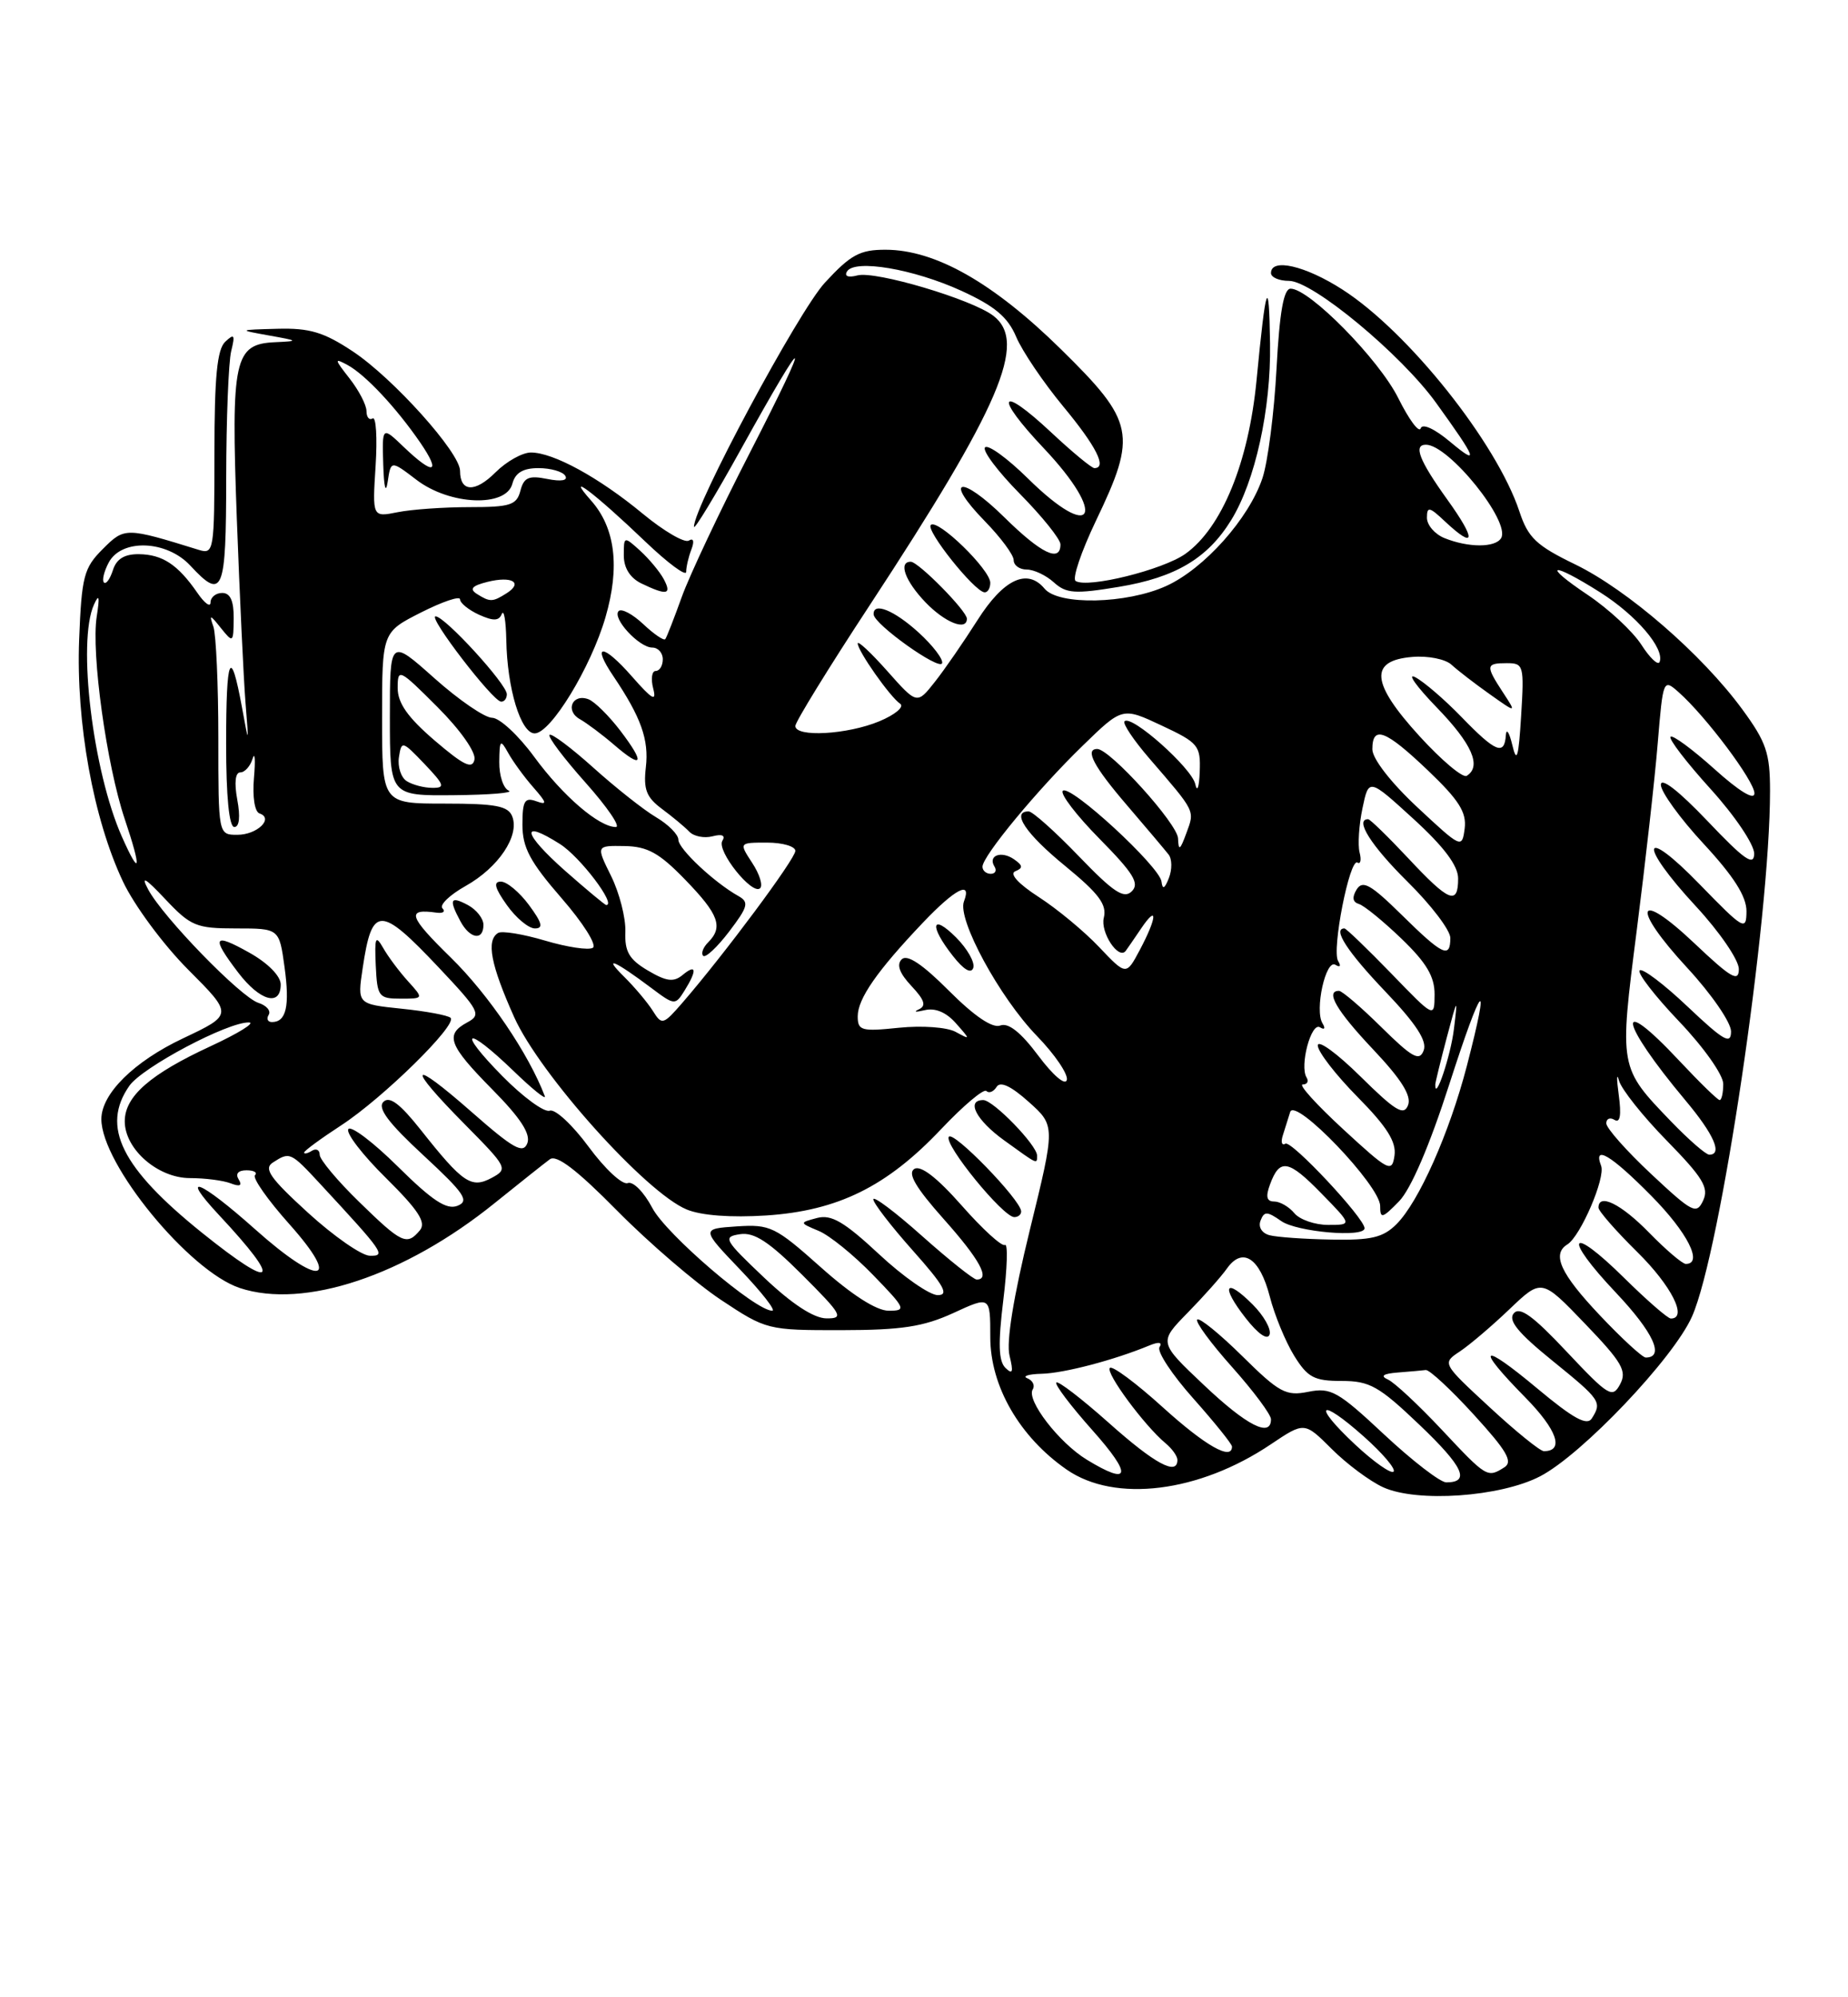 <?xml version="1.0" encoding="UTF-8" standalone="no"?>
<!DOCTYPE svg PUBLIC "-//W3C//DTD SVG 1.1//EN" "http://www.w3.org/Graphics/SVG/1.1/DTD/svg11.dtd" >
<svg xmlns="http://www.w3.org/2000/svg" xmlns:xlink="http://www.w3.org/1999/xlink" version="1.1" viewBox="0 0 237 256">
 <g >
 <path fill="currentColor"
d=" M 197.50 189.23 C 202.87 186.46 214.63 174.09 217.00 168.73 C 220.68 160.41 227.00 117.85 227.00 101.37 C 227.00 96.52 226.52 95.11 223.43 90.90 C 218.25 83.85 208.74 75.61 202.01 72.34 C 197.01 69.92 195.97 68.92 194.86 65.56 C 191.94 56.75 180.60 42.52 172.16 37.11 C 167.40 34.05 163.00 33.04 163.00 35.00 C 163.00 35.55 164.04 36.00 165.31 36.00 C 168.33 36.00 179.67 45.39 184.17 51.63 C 189.44 58.93 189.75 59.78 185.99 56.64 C 183.98 54.95 182.42 54.24 182.20 54.90 C 181.99 55.53 180.70 53.79 179.33 51.04 C 176.86 46.07 167.93 37.00 165.52 37.00 C 164.63 37.00 164.10 39.96 163.71 47.25 C 163.41 52.89 162.60 59.20 161.91 61.27 C 160.18 66.46 154.43 72.90 149.56 75.11 C 144.47 77.42 135.75 77.61 133.96 75.45 C 131.75 72.79 128.70 74.22 125.35 79.50 C 123.60 82.25 121.15 85.81 119.89 87.40 C 117.60 90.30 117.60 90.30 113.80 86.02 C 111.71 83.67 110.00 82.07 110.00 82.47 C 110.00 83.43 114.13 89.31 115.44 90.20 C 116.01 90.59 114.81 91.60 112.77 92.45 C 108.67 94.16 102.00 94.53 102.00 93.05 C 102.00 92.53 106.27 85.59 111.50 77.63 C 128.31 52.02 131.80 43.86 127.40 40.48 C 124.66 38.37 112.29 34.69 109.96 35.30 C 108.78 35.61 108.25 35.41 108.63 34.79 C 109.62 33.19 117.16 34.47 123.31 37.28 C 127.57 39.23 129.25 40.64 130.32 43.17 C 131.09 45.00 133.81 49.02 136.36 52.10 C 140.61 57.23 142.01 60.00 140.35 60.00 C 140.00 60.00 137.49 57.93 134.79 55.40 C 128.12 49.17 127.43 50.65 133.84 57.43 C 142.09 66.15 140.26 69.64 131.81 61.31 C 129.19 58.73 126.72 56.94 126.33 57.34 C 125.94 57.73 127.95 60.41 130.81 63.31 C 133.66 66.20 136.00 69.11 136.00 69.78 C 136.00 72.15 133.52 70.95 128.81 66.31 C 123.22 60.80 120.90 61.27 126.31 66.81 C 128.34 68.89 130.00 71.13 130.00 71.79 C 130.00 72.46 130.75 73.00 131.67 73.00 C 132.59 73.00 134.16 73.74 135.16 74.65 C 136.74 76.08 137.86 76.15 143.49 75.22 C 150.74 74.02 154.87 71.57 157.89 66.67 C 160.97 61.69 163.01 52.44 162.88 44.04 C 162.75 35.13 162.35 36.21 161.15 48.72 C 160.13 59.29 156.70 67.65 152.02 70.99 C 149.13 73.04 139.50 75.43 137.95 74.47 C 137.48 74.18 138.66 70.71 140.55 66.75 C 145.86 55.68 145.53 54.06 136.07 44.77 C 127.39 36.24 119.97 32.03 113.60 32.01 C 110.28 32.00 109.10 32.64 105.79 36.23 C 102.39 39.91 89.00 64.86 89.00 67.51 C 89.00 68.03 91.74 63.51 95.08 57.48 C 103.74 41.85 104.33 42.13 96.18 58.00 C 92.36 65.42 88.43 73.75 87.44 76.50 C 86.45 79.25 85.50 81.69 85.32 81.92 C 85.14 82.15 83.87 81.29 82.50 80.00 C 81.13 78.71 79.71 77.96 79.34 78.32 C 78.46 79.21 81.95 83.00 83.65 83.00 C 84.39 83.00 85.00 83.67 85.00 84.50 C 85.00 85.33 84.59 86.00 84.09 86.00 C 83.60 86.00 83.45 87.01 83.77 88.24 C 84.23 90.00 83.66 89.68 81.05 86.71 C 77.30 82.44 75.80 82.43 78.68 86.69 C 82.21 91.93 83.24 94.81 82.83 98.33 C 82.50 101.17 82.89 102.19 84.88 103.67 C 86.24 104.68 87.82 105.99 88.40 106.60 C 88.97 107.20 90.31 107.47 91.38 107.19 C 92.61 106.87 93.07 107.08 92.64 107.77 C 91.86 109.03 96.50 114.83 97.49 113.84 C 97.86 113.47 97.40 112.01 96.46 110.59 C 94.77 108.00 94.77 108.00 98.38 108.00 C 100.37 108.00 102.00 108.48 102.00 109.06 C 102.00 110.08 92.90 122.31 87.54 128.50 C 85.04 131.38 84.88 131.42 83.72 129.56 C 83.05 128.50 81.38 126.51 80.00 125.15 C 77.26 122.44 78.79 123.08 83.54 126.64 C 86.51 128.87 86.60 128.87 87.79 126.97 C 89.42 124.35 89.32 123.49 87.55 124.96 C 86.39 125.92 85.47 125.80 83.08 124.39 C 80.68 122.97 80.10 121.97 80.20 119.41 C 80.26 117.66 79.44 114.45 78.38 112.30 C 76.44 108.38 76.44 108.38 80.09 108.44 C 83.04 108.49 84.55 109.32 87.87 112.75 C 92.19 117.20 92.78 118.82 90.82 120.78 C 90.17 121.43 89.88 122.21 90.18 122.51 C 90.48 122.81 91.98 121.41 93.51 119.40 C 95.94 116.21 96.09 115.63 94.70 114.85 C 91.59 113.11 87.00 108.80 87.00 107.63 C 87.00 106.97 85.71 105.67 84.13 104.74 C 82.55 103.81 78.94 100.95 76.09 98.39 C 73.25 95.84 70.72 93.95 70.48 94.19 C 70.23 94.44 72.31 97.19 75.10 100.32 C 77.88 103.44 79.63 106.00 78.98 106.00 C 76.82 106.00 72.18 102.02 68.49 96.98 C 66.48 94.24 64.06 92.00 63.11 92.00 C 62.17 92.00 58.83 89.71 55.70 86.92 C 50.00 81.84 50.00 81.84 50.00 91.92 C 50.00 102.00 50.00 102.00 58.25 101.92 C 62.79 101.88 65.94 101.62 65.25 101.34 C 64.56 101.06 64.01 99.41 64.03 97.67 C 64.06 94.81 64.17 94.70 65.17 96.50 C 65.78 97.60 67.22 99.58 68.39 100.91 C 70.16 102.93 70.22 103.22 68.75 102.69 C 67.29 102.17 67.00 102.66 67.00 105.70 C 67.00 108.64 67.97 110.46 72.01 115.11 C 74.77 118.28 76.58 121.14 76.03 121.48 C 75.49 121.82 72.73 121.40 69.90 120.56 C 67.07 119.72 64.36 119.28 63.88 119.58 C 62.33 120.53 62.93 123.65 65.94 130.37 C 69.24 137.71 82.82 152.85 88.06 155.02 C 89.93 155.80 93.74 156.08 98.27 155.79 C 107.47 155.18 113.73 152.09 120.70 144.72 C 123.56 141.70 126.17 139.50 126.50 139.84 C 126.84 140.17 127.42 139.93 127.81 139.31 C 128.28 138.55 129.66 139.20 131.93 141.23 C 135.35 144.29 135.35 144.29 132.07 157.66 C 129.97 166.23 129.03 172.01 129.47 173.76 C 129.99 175.88 129.87 176.23 128.94 175.32 C 128.06 174.45 127.99 172.20 128.67 166.64 C 129.18 162.51 129.27 159.33 128.88 159.57 C 128.49 159.81 126.00 157.54 123.34 154.52 C 120.16 150.92 118.07 149.31 117.25 149.83 C 116.37 150.39 117.44 152.22 121.00 156.22 C 125.65 161.43 127.06 164.01 125.25 164.00 C 124.84 163.99 121.69 161.48 118.25 158.42 C 114.81 155.35 112.00 153.24 112.00 153.72 C 112.00 154.20 114.29 157.17 117.08 160.30 C 121.07 164.78 121.75 166.00 120.26 166.00 C 119.22 166.00 115.83 163.64 112.73 160.75 C 108.26 156.59 106.61 155.63 104.79 156.11 C 102.50 156.72 102.50 156.72 105.00 157.77 C 106.38 158.34 109.51 160.88 111.96 163.41 C 116.16 167.74 116.28 168.00 113.96 168.00 C 112.39 167.99 109.24 165.97 105.28 162.44 C 99.42 157.22 98.78 156.91 94.49 157.19 C 89.92 157.50 89.92 157.50 94.94 162.75 C 97.70 165.64 99.54 168.00 99.04 168.00 C 96.87 168.00 85.42 158.19 83.66 154.83 C 82.58 152.79 81.19 151.37 80.50 151.64 C 79.81 151.90 77.57 149.81 75.50 147.00 C 73.43 144.19 71.19 142.10 70.50 142.36 C 69.82 142.62 67.08 140.62 64.42 137.92 C 58.49 131.90 59.70 131.33 65.84 137.25 C 68.26 139.59 70.08 141.05 69.87 140.50 C 67.81 135.08 62.66 127.48 57.84 122.76 C 52.38 117.42 52.06 116.42 56.00 116.98 C 56.83 117.09 57.16 116.84 56.74 116.42 C 56.33 116.00 57.66 114.71 59.71 113.56 C 63.92 111.20 66.65 107.14 65.70 104.66 C 65.18 103.30 63.59 103.00 57.03 103.00 C 49.00 103.00 49.00 103.00 49.00 92.02 C 49.00 81.03 49.00 81.03 54.00 78.50 C 56.75 77.11 59.00 76.35 59.00 76.82 C 59.00 77.29 60.10 78.18 61.43 78.79 C 63.27 79.62 63.99 79.60 64.35 78.70 C 64.62 78.04 64.88 79.53 64.93 82.00 C 65.04 88.26 66.79 94.00 68.57 94.00 C 70.62 94.00 75.77 85.57 77.65 79.12 C 79.53 72.66 78.91 67.65 75.79 64.14 C 72.30 60.21 76.32 63.25 82.75 69.41 C 85.64 72.17 88.00 73.92 88.00 73.30 C 88.00 72.67 88.30 71.38 88.67 70.42 C 89.07 69.37 88.94 68.92 88.34 69.29 C 87.80 69.63 85.14 68.08 82.45 65.86 C 76.82 61.20 70.96 58.00 68.09 58.00 C 66.99 58.00 64.94 59.15 63.54 60.55 C 60.92 63.17 59.00 63.08 59.00 60.35 C 59.00 58.02 50.40 48.45 45.23 45.03 C 41.52 42.57 39.70 42.03 35.58 42.14 C 30.50 42.28 30.50 42.28 34.50 43.00 C 38.31 43.68 38.34 43.72 35.29 43.86 C 30.03 44.09 29.62 46.00 30.37 66.46 C 30.74 76.38 31.24 86.97 31.48 90.00 C 31.92 95.50 31.92 95.50 31.03 90.65 C 29.57 82.72 29.00 84.04 29.00 95.33 C 29.00 102.09 29.38 106.00 30.05 106.00 C 30.70 106.00 30.84 104.69 30.43 102.50 C 30.03 100.33 30.17 99.00 30.82 99.00 C 31.39 99.00 32.10 98.21 32.39 97.25 C 32.69 96.29 32.77 97.39 32.57 99.70 C 32.36 102.13 32.66 104.05 33.28 104.26 C 35.16 104.89 32.98 107.00 30.44 107.00 C 28.00 107.00 28.00 107.00 28.00 94.58 C 28.00 87.75 27.71 81.34 27.37 80.33 C 26.81 78.72 26.93 78.74 28.33 80.50 C 29.89 82.44 29.94 82.40 29.97 79.25 C 29.99 77.01 29.53 76.00 28.50 76.00 C 27.68 76.00 27.00 76.55 27.00 77.22 C 27.00 77.89 26.23 77.33 25.30 75.97 C 22.81 72.37 20.84 71.07 17.82 71.03 C 15.96 71.01 14.93 71.64 14.48 73.08 C 14.11 74.22 13.60 74.93 13.33 74.66 C 13.06 74.39 13.34 73.23 13.95 72.09 C 15.60 69.01 21.39 69.24 24.41 72.50 C 28.59 77.00 29.00 76.00 29.01 61.25 C 29.02 53.69 29.31 46.38 29.65 45.00 C 30.17 42.90 30.05 42.71 28.89 43.80 C 27.84 44.78 27.50 48.31 27.50 58.10 C 27.50 70.63 27.43 71.07 25.50 70.48 C 16.10 67.57 15.98 67.57 13.17 70.38 C 10.75 72.80 10.47 73.87 10.15 81.98 C 9.74 92.62 11.96 104.92 15.76 112.97 C 17.20 116.03 20.94 121.08 24.13 124.28 C 29.89 130.05 29.89 130.05 23.47 133.09 C 17.18 136.06 13.00 140.19 13.00 143.44 C 13.00 149.21 24.27 162.94 30.76 165.09 C 39.00 167.81 51.90 163.52 63.43 154.21 C 66.65 151.62 69.83 149.09 70.51 148.59 C 71.37 147.95 73.97 149.93 79.15 155.18 C 83.23 159.31 89.22 164.45 92.45 166.60 C 98.27 170.46 98.44 170.50 107.92 170.49 C 115.64 170.48 118.42 170.05 122.25 168.30 C 127.00 166.11 127.00 166.11 127.00 171.38 C 127.00 177.67 130.75 184.17 136.81 188.37 C 142.98 192.64 153.78 191.31 162.98 185.12 C 167.29 182.23 167.29 182.23 170.79 185.72 C 172.71 187.64 175.68 189.85 177.39 190.63 C 181.74 192.61 192.40 191.87 197.50 189.23 Z  M 130.96 155.25 C 130.86 153.74 122.21 144.84 121.68 145.71 C 121.06 146.71 128.64 156.00 130.08 156.00 C 130.59 156.00 130.98 155.66 130.96 155.25 Z  M 133.00 148.11 C 133.00 146.79 127.38 141.00 126.10 141.00 C 123.85 141.00 125.19 143.58 128.79 146.17 C 133.15 149.32 133.00 149.25 133.00 148.11 Z  M 62.00 118.54 C 62.00 117.73 61.10 116.59 60.00 116.00 C 57.75 114.80 57.53 115.26 59.04 118.07 C 60.26 120.35 62.00 120.62 62.00 118.54 Z  M 67.84 116.00 C 66.62 114.35 65.00 113.00 64.24 113.00 C 63.24 113.00 63.44 113.81 65.00 116.00 C 66.17 117.65 67.79 119.00 68.60 119.00 C 69.71 119.00 69.53 118.29 67.84 116.00 Z  M 79.55 93.65 C 78.09 91.74 76.26 89.93 75.48 89.63 C 73.41 88.84 72.43 91.10 74.37 92.18 C 75.27 92.69 77.25 94.17 78.76 95.47 C 82.45 98.65 82.78 97.89 79.55 93.65 Z  M 65.00 88.98 C 65.00 87.69 57.05 79.00 55.86 79.00 C 54.84 79.00 63.14 89.82 64.25 89.93 C 64.66 89.97 65.00 89.54 65.00 88.98 Z  M 117.82 81.08 C 114.67 78.21 111.96 77.12 112.04 78.75 C 112.10 80.02 120.48 85.99 120.82 85.01 C 120.99 84.51 119.64 82.74 117.82 81.08 Z  M 124.00 79.30 C 124.00 78.31 117.78 72.00 116.80 72.00 C 115.18 72.00 116.07 74.47 118.69 77.20 C 121.19 79.80 124.00 80.92 124.00 79.30 Z  M 85.13 74.24 C 84.61 73.27 83.24 71.63 82.09 70.58 C 80.02 68.71 80.00 68.72 80.00 71.19 C 80.00 72.80 80.81 74.08 82.25 74.78 C 85.51 76.35 86.19 76.23 85.13 74.24 Z  M 127.00 74.70 C 127.00 73.01 120.23 66.43 119.37 67.29 C 118.70 67.97 124.91 75.76 126.25 75.92 C 126.66 75.96 127.00 75.41 127.00 74.70 Z  M 177.53 183.88 C 171.60 178.33 170.68 177.81 167.79 178.39 C 164.92 178.97 164.06 178.50 159.32 173.82 C 156.42 170.96 153.82 168.85 153.54 169.13 C 153.26 169.41 155.27 172.15 158.02 175.23 C 160.76 178.30 163.00 181.31 163.00 181.91 C 163.00 184.31 159.89 182.73 154.39 177.52 C 148.60 172.05 148.60 172.05 152.30 168.27 C 154.33 166.20 156.61 163.64 157.35 162.59 C 159.35 159.77 161.56 161.22 162.84 166.16 C 163.45 168.55 164.86 171.96 165.96 173.75 C 167.70 176.56 168.53 177.00 172.06 177.00 C 175.66 177.00 176.85 177.67 182.05 182.63 C 187.67 187.99 188.60 190.00 185.48 190.00 C 184.71 190.00 181.13 187.24 177.53 183.88 Z  M 160.65 167.20 C 157.10 163.65 156.51 164.80 159.75 168.94 C 161.36 171.00 162.56 171.82 162.82 171.05 C 163.05 170.35 162.07 168.62 160.65 167.20 Z  M 139.39 187.10 C 135.81 184.92 131.60 179.45 132.44 178.09 C 132.76 177.59 132.45 176.94 131.76 176.66 C 131.07 176.39 131.89 176.12 133.59 176.08 C 136.46 176.01 142.90 174.32 147.41 172.45 C 148.63 171.95 149.10 172.03 148.70 172.67 C 148.36 173.23 150.31 176.19 153.04 179.25 C 155.77 182.32 158.00 185.09 158.00 185.41 C 158.00 187.26 154.59 185.32 149.13 180.38 C 145.71 177.28 142.65 175.01 142.34 175.33 C 141.74 175.93 146.77 182.73 149.46 184.97 C 150.31 185.67 151.00 186.64 151.00 187.12 C 151.00 189.20 148.09 187.62 142.20 182.37 C 138.74 179.29 135.71 176.96 135.47 177.20 C 135.23 177.44 137.31 180.19 140.10 183.32 C 145.25 189.10 144.99 190.51 139.39 187.10 Z  M 173.82 185.18 C 168.21 179.94 169.16 179.01 174.90 184.12 C 177.32 186.27 179.04 188.30 178.72 188.62 C 178.40 188.94 176.19 187.39 173.82 185.18 Z  M 184.90 183.25 C 181.93 180.09 178.83 177.19 178.00 176.82 C 176.98 176.36 177.37 176.07 179.25 175.92 C 180.76 175.80 182.38 175.66 182.85 175.60 C 183.31 175.54 186.09 178.12 189.02 181.33 C 193.25 185.96 194.06 187.35 192.93 188.07 C 190.75 189.45 190.66 189.39 184.90 183.25 Z  M 191.03 180.36 C 184.94 174.73 184.94 174.73 187.22 173.22 C 188.47 172.39 191.35 169.94 193.60 167.79 C 197.71 163.87 197.71 163.87 203.27 169.66 C 208.03 174.61 208.68 175.73 207.77 177.43 C 206.79 179.26 206.28 178.94 200.93 173.26 C 196.60 168.65 194.90 167.42 194.13 168.34 C 193.38 169.24 194.69 170.84 199.06 174.38 C 205.28 179.42 205.48 179.70 204.14 181.81 C 203.52 182.78 201.76 181.81 197.16 177.97 C 189.89 171.90 189.09 172.49 195.62 179.12 C 199.70 183.27 200.65 186.00 198.00 186.00 C 197.51 186.00 194.38 183.46 191.03 180.36 Z  M 205.15 168.56 C 200.12 163.24 198.98 160.75 201.01 159.50 C 202.70 158.45 205.92 150.96 205.34 149.43 C 204.27 146.65 206.63 148.06 211.78 153.28 C 216.42 157.97 218.46 162.00 216.20 162.00 C 215.76 162.00 213.65 160.20 211.50 158.00 C 207.90 154.31 205.00 152.88 205.00 154.79 C 205.00 155.22 207.25 157.79 210.00 160.50 C 214.36 164.80 216.48 169.00 214.28 169.00 C 213.89 169.00 211.20 166.66 208.31 163.81 C 201.23 156.82 200.34 158.40 207.25 165.70 C 212.05 170.78 213.53 174.00 211.06 174.00 C 210.64 174.00 207.97 171.55 205.15 168.56 Z  M 98.00 163.76 C 92.86 158.89 92.66 158.53 94.90 158.19 C 96.73 157.91 98.62 159.15 102.89 163.41 C 108.00 168.52 108.27 169.00 105.99 168.98 C 104.37 168.97 101.57 167.14 98.00 163.76 Z  M 25.95 158.04 C 15.55 149.69 12.93 144.41 16.59 139.17 C 18.27 136.78 29.24 130.97 31.93 131.05 C 32.79 131.07 30.58 132.44 27.02 134.09 C 19.25 137.68 16.00 140.52 16.00 143.72 C 16.00 147.30 20.25 151.00 24.37 151.00 C 26.28 151.00 28.62 151.30 29.58 151.67 C 30.77 152.13 31.10 151.97 30.61 151.17 C 30.16 150.45 30.54 150.00 31.61 150.00 C 32.56 150.00 33.05 150.28 32.70 150.63 C 32.36 150.98 34.33 153.79 37.09 156.88 C 43.93 164.54 41.06 165.00 32.74 157.58 C 25.63 151.24 22.86 150.14 28.10 155.75 C 36.31 164.53 35.33 165.57 25.95 158.04 Z  M 39.50 155.44 C 34.62 150.99 33.78 149.78 35.00 149.00 C 37.17 147.60 37.26 147.64 41.07 151.75 C 49.24 160.57 49.54 161.00 47.42 160.95 C 46.37 160.93 42.80 158.45 39.50 155.44 Z  M 46.07 154.06 C 43.28 151.35 41.00 148.62 41.00 148.01 C 41.00 147.39 40.55 147.16 40.00 147.50 C 39.45 147.84 39.00 147.94 39.00 147.73 C 39.00 147.51 41.14 145.94 43.75 144.24 C 49.12 140.74 58.68 131.35 57.79 130.46 C 57.47 130.14 54.65 129.61 51.51 129.29 C 45.82 128.70 45.82 128.70 46.51 124.10 C 47.71 116.04 48.73 116.03 56.25 123.99 C 61.49 129.54 61.76 130.06 59.95 131.03 C 57.02 132.60 57.52 133.95 63.14 139.64 C 66.76 143.30 68.08 145.34 67.63 146.53 C 67.09 147.93 65.85 147.24 60.49 142.53 C 52.51 135.52 52.01 136.44 59.62 144.12 C 65.08 149.64 65.18 149.83 63.06 150.97 C 60.44 152.37 59.37 151.65 53.96 144.82 C 51.29 141.45 49.95 140.45 49.17 141.23 C 48.38 142.02 49.81 143.93 54.29 148.07 C 59.58 152.97 60.23 153.93 58.67 154.55 C 57.28 155.10 55.45 153.90 51.04 149.54 C 47.85 146.38 44.98 144.22 44.67 144.73 C 44.35 145.24 46.53 148.07 49.52 151.01 C 53.68 155.13 54.68 156.68 53.85 157.69 C 52.18 159.69 51.53 159.39 46.07 154.06 Z  M 52.31 125.75 C 51.19 124.51 49.76 122.60 49.14 121.50 C 48.16 119.79 48.03 120.12 48.19 123.75 C 48.38 127.75 48.56 128.00 51.37 128.00 C 54.35 128.00 54.35 128.00 52.31 125.75 Z  M 162.81 158.32 C 161.83 158.06 161.34 157.27 161.66 156.45 C 162.13 155.23 162.50 155.24 164.32 156.51 C 166.32 157.91 175.00 158.66 175.00 157.43 C 175.00 156.14 165.62 146.12 164.85 146.59 C 164.40 146.87 164.24 146.41 164.51 145.55 C 164.78 144.70 165.21 143.34 165.46 142.53 C 166.07 140.57 177.00 151.97 177.00 154.57 C 177.00 156.25 177.26 156.19 179.42 153.98 C 180.94 152.42 183.33 146.86 185.86 139.00 C 190.10 125.83 191.23 124.63 188.12 136.62 C 185.88 145.22 181.96 154.04 179.10 156.90 C 177.38 158.62 175.86 158.98 170.75 158.88 C 167.31 158.82 163.74 158.57 162.81 158.32 Z  M 166.00 155.50 C 165.32 154.68 164.15 154.00 163.41 154.00 C 162.44 154.00 162.29 153.38 162.88 151.80 C 164.12 148.43 165.24 148.63 169.49 152.99 C 173.41 157.00 173.41 157.00 170.33 157.00 C 168.63 157.00 166.68 156.32 166.00 155.50 Z  M 211.75 150.47 C 208.59 147.51 206.00 144.59 206.00 143.98 C 206.00 143.38 206.48 143.18 207.06 143.54 C 207.78 143.98 207.95 142.93 207.60 140.35 C 207.31 138.23 207.33 137.40 207.63 138.50 C 207.93 139.60 210.69 143.07 213.76 146.20 C 218.39 150.93 219.19 152.25 218.42 153.88 C 217.57 155.70 217.05 155.43 211.75 150.47 Z  M 172.26 144.74 C 168.83 141.58 166.49 139.00 167.07 139.00 C 167.65 139.00 167.87 138.60 167.56 138.10 C 166.65 136.62 168.15 130.97 169.28 131.67 C 169.87 132.04 170.01 131.82 169.61 131.17 C 168.57 129.49 170.02 122.90 171.26 123.66 C 171.86 124.03 172.01 123.83 171.61 123.18 C 170.76 121.79 173.09 109.94 174.09 110.56 C 174.49 110.80 174.61 110.21 174.36 109.25 C 174.12 108.29 174.28 105.75 174.73 103.61 C 175.54 99.73 175.54 99.73 181.27 104.96 C 185.20 108.55 187.00 110.96 187.00 112.60 C 187.00 116.08 185.84 115.61 180.60 110.00 C 178.02 107.25 175.71 105.00 175.46 105.00 C 173.69 105.00 175.83 108.38 180.50 113.00 C 183.53 115.99 186.00 119.23 186.00 120.22 C 186.00 122.91 185.02 122.44 179.75 117.25 C 175.80 113.37 174.76 112.77 173.99 114.00 C 173.37 115.01 173.46 115.62 174.28 115.87 C 174.95 116.07 177.41 118.08 179.75 120.33 C 182.94 123.40 183.99 125.17 183.98 127.46 C 183.96 130.50 183.96 130.50 178.40 124.75 C 175.33 121.59 172.64 119.00 172.42 119.00 C 170.86 119.00 172.79 121.98 177.62 127.04 C 181.62 131.23 183.05 133.43 182.58 134.64 C 182.04 136.07 181.14 135.58 177.18 131.68 C 174.57 129.10 172.11 127.00 171.72 127.00 C 169.92 127.00 171.41 129.55 176.12 134.53 C 179.73 138.35 181.04 140.45 180.58 141.65 C 180.04 143.06 178.97 142.41 174.46 137.96 C 171.46 135.00 169.00 133.21 169.00 134.00 C 169.00 134.79 171.29 137.75 174.09 140.59 C 177.86 144.40 179.09 146.35 178.84 148.11 C 178.52 150.34 178.11 150.13 172.26 144.74 Z  M 214.32 143.75 C 207.63 136.80 207.65 136.91 209.91 119.22 C 211.01 110.58 212.23 99.78 212.60 95.23 C 213.28 87.05 213.31 86.97 215.29 88.73 C 218.78 91.82 225.00 100.12 225.00 101.68 C 225.00 102.62 223.05 101.43 219.86 98.56 C 217.03 96.02 214.50 94.16 214.24 94.43 C 213.97 94.70 216.28 97.71 219.38 101.13 C 222.51 104.58 224.98 108.26 224.97 109.42 C 224.94 111.07 223.71 110.21 218.97 105.22 C 215.31 101.38 213.00 99.58 213.00 100.59 C 213.00 101.49 215.47 104.91 218.50 108.17 C 222.37 112.35 223.99 114.91 223.98 116.81 C 223.96 119.35 223.63 119.16 217.98 113.35 C 210.47 105.62 210.04 108.12 217.50 116.17 C 220.53 119.44 223.00 123.05 223.00 124.20 C 223.00 125.93 222.03 125.38 217.32 120.92 C 209.81 113.82 209.12 116.20 216.41 124.08 C 219.48 127.40 222.00 131.05 222.00 132.20 C 222.00 133.94 221.07 133.41 216.44 129.03 C 213.39 126.14 210.62 124.05 210.28 124.38 C 209.95 124.71 212.23 127.66 215.34 130.92 C 218.49 134.22 221.00 137.77 221.00 138.93 C 221.00 140.07 220.79 141.00 220.54 141.00 C 220.29 141.00 217.98 138.75 215.40 136.00 C 207.03 127.05 207.61 130.85 216.17 141.06 C 219.81 145.40 220.95 148.00 219.21 148.00 C 218.77 148.00 216.58 146.09 214.32 143.75 Z  M 133.16 135.31 C 130.92 132.31 129.32 131.05 128.29 131.44 C 127.29 131.83 124.97 130.26 121.70 126.99 C 118.29 123.57 116.33 122.27 115.64 122.96 C 114.95 123.65 115.36 124.75 116.89 126.38 C 118.59 128.19 118.82 128.93 117.82 129.38 C 117.10 129.71 117.44 129.75 118.58 129.48 C 119.93 129.15 121.34 129.74 122.58 131.14 C 124.48 133.29 124.48 133.30 122.54 132.25 C 121.44 131.66 118.26 131.43 115.29 131.73 C 110.48 132.23 110.00 132.10 110.00 130.27 C 110.00 128.01 112.48 124.44 118.37 118.25 C 122.51 113.90 124.68 112.79 123.62 115.55 C 122.75 117.83 128.19 127.84 132.98 132.78 C 135.27 135.14 136.99 137.67 136.82 138.41 C 136.64 139.19 135.07 137.86 133.16 135.31 Z  M 122.62 120.16 C 119.44 116.99 119.14 118.64 122.20 122.52 C 123.59 124.30 124.55 124.86 124.82 124.05 C 125.05 123.35 124.06 121.61 122.62 120.16 Z  M 184.07 139.00 C 184.08 138.72 184.74 136.03 185.54 133.00 C 186.92 127.80 186.97 127.74 186.46 131.90 C 186.05 135.32 184.02 141.35 184.07 139.00 Z  M 34.46 130.07 C 34.77 129.56 34.18 128.87 33.14 128.54 C 30.89 127.83 20.90 117.56 19.00 114.00 C 18.02 112.17 18.61 112.50 21.20 115.25 C 24.46 118.71 25.17 119.00 30.27 119.00 C 35.81 119.00 35.81 119.00 36.49 123.95 C 37.18 128.96 36.71 131.00 34.88 131.00 C 34.33 131.00 34.14 130.58 34.46 130.07 Z  M 36.00 126.18 C 36.00 125.11 34.37 123.45 32.00 122.12 C 27.34 119.50 27.03 120.04 30.55 124.66 C 33.34 128.31 36.00 129.05 36.00 126.18 Z  M 140.96 121.39 C 139.06 119.38 135.57 116.49 133.21 114.97 C 130.58 113.27 129.42 111.99 130.21 111.67 C 131.22 111.26 131.19 110.94 130.05 110.14 C 128.41 109.00 126.66 109.65 127.54 111.07 C 127.86 111.58 127.64 112.00 127.06 112.00 C 126.48 112.00 126.00 111.59 126.00 111.09 C 126.00 109.72 133.10 101.15 138.86 95.57 C 143.94 90.63 143.94 90.63 148.97 92.99 C 153.69 95.20 153.99 95.56 153.86 98.92 C 153.79 100.92 153.53 101.62 153.29 100.50 C 152.83 98.43 145.10 91.56 144.22 92.45 C 143.94 92.72 145.38 94.87 147.41 97.22 C 153.38 104.14 153.23 103.84 152.15 106.78 C 151.34 108.99 151.14 109.12 151.08 107.46 C 151.01 105.58 142.34 96.00 140.72 96.00 C 139.08 96.00 140.26 98.24 144.54 103.22 C 147.03 106.12 149.43 108.97 149.87 109.53 C 150.32 110.10 150.33 111.45 149.91 112.53 C 149.36 113.93 149.09 114.06 148.96 113.00 C 148.72 111.05 137.21 100.46 136.30 101.36 C 135.93 101.74 138.05 104.51 141.02 107.52 C 145.36 111.92 146.17 113.23 145.15 114.24 C 144.14 115.25 142.81 114.37 138.36 109.75 C 135.32 106.59 132.42 104.00 131.92 104.00 C 129.63 104.00 131.55 106.87 136.60 110.99 C 140.93 114.54 141.98 115.94 141.56 117.63 C 141.09 119.49 143.44 123.06 144.36 121.89 C 144.52 121.68 145.41 120.39 146.33 119.03 C 148.51 115.80 148.40 117.58 146.17 121.77 C 144.43 125.04 144.43 125.04 140.96 121.39 Z  M 72.47 111.61 C 67.03 106.79 66.67 104.92 71.81 108.18 C 74.39 109.81 79.09 116.00 77.75 116.00 C 77.58 116.00 75.21 114.02 72.47 111.61 Z  M 15.64 107.26 C 11.90 98.86 9.89 82.25 12.05 77.50 C 12.71 76.03 12.81 76.45 12.40 79.05 C 11.68 83.72 13.67 98.06 16.00 104.99 C 18.18 111.46 18.00 112.57 15.64 107.26 Z  M 181.75 103.45 C 178.38 100.31 176.00 97.24 176.00 96.04 C 176.00 92.91 177.69 93.56 183.16 98.78 C 187.11 102.55 188.10 104.12 187.84 106.19 C 187.50 108.78 187.42 108.74 181.75 103.45 Z  M 52.16 100.12 C 51.43 99.66 50.98 98.28 51.16 97.06 C 51.49 94.91 51.59 94.94 54.44 97.92 C 57.01 100.62 57.13 101.00 55.44 100.98 C 54.37 100.98 52.90 100.59 52.16 100.12 Z  M 182.05 94.36 C 175.82 87.54 175.55 84.66 181.13 84.20 C 183.13 84.03 185.38 84.48 186.15 85.20 C 186.92 85.91 189.12 87.61 191.03 88.96 C 194.50 91.42 194.50 91.42 192.75 88.75 C 190.50 85.31 190.54 85.00 193.25 85.00 C 195.40 85.00 195.48 85.29 195.08 91.75 C 194.75 97.13 194.52 97.89 193.95 95.50 C 193.56 93.85 193.18 93.29 193.12 94.25 C 192.94 96.88 191.80 96.41 187.45 91.92 C 185.28 89.68 182.60 87.37 181.50 86.80 C 180.40 86.23 181.64 87.97 184.25 90.67 C 188.79 95.35 190.05 98.23 188.10 99.44 C 187.60 99.75 184.88 97.46 182.05 94.36 Z  M 55.75 94.92 C 52.29 91.95 51.00 90.12 51.00 88.18 C 51.00 85.62 51.19 85.71 56.10 90.62 C 59.04 93.56 61.05 96.42 60.85 97.36 C 60.58 98.64 59.48 98.11 55.75 94.92 Z  M 210.49 82.62 C 209.38 80.91 206.29 78.04 203.62 76.25 C 197.58 72.20 198.93 71.94 205.24 75.94 C 209.86 78.87 213.50 83.12 212.84 84.84 C 212.65 85.34 211.59 84.34 210.49 82.62 Z  M 61.15 76.12 C 60.17 75.49 60.53 75.08 62.52 74.58 C 65.66 73.80 67.13 74.67 64.97 76.04 C 63.16 77.18 62.85 77.19 61.15 76.12 Z  M 185.25 68.97 C 184.01 68.47 183.00 67.30 183.00 66.36 C 183.00 64.88 183.32 64.95 185.31 66.83 C 189.24 70.51 189.36 69.24 185.59 64.00 C 182.01 59.01 181.23 57.00 182.87 57.00 C 185.81 57.00 193.79 66.91 192.51 68.98 C 191.75 70.21 188.33 70.21 185.25 68.97 Z  M 48.17 59.72 C 48.40 56.10 48.23 53.36 47.79 53.63 C 47.36 53.90 47.00 53.48 47.00 52.69 C 47.00 51.91 46.02 50.03 44.83 48.51 C 42.87 46.01 42.84 45.85 44.58 46.79 C 46.86 48.03 50.82 52.25 53.91 56.75 C 56.61 60.70 55.62 60.96 51.80 57.31 C 49.00 54.63 49.00 54.63 49.15 59.56 C 49.24 62.48 49.47 63.37 49.72 61.75 C 50.13 59.00 50.13 59.00 53.41 61.50 C 57.69 64.77 64.91 65.06 65.71 62.00 C 66.08 60.60 67.07 60.00 69.06 60.00 C 70.61 60.00 72.16 60.44 72.49 60.98 C 72.87 61.59 71.98 61.75 70.19 61.39 C 67.82 60.91 67.18 61.19 66.74 62.90 C 66.26 64.74 65.44 65.00 60.22 65.00 C 56.94 65.00 52.79 65.29 51.00 65.65 C 47.75 66.30 47.75 66.30 48.17 59.72 Z "/>
</g>
</svg>